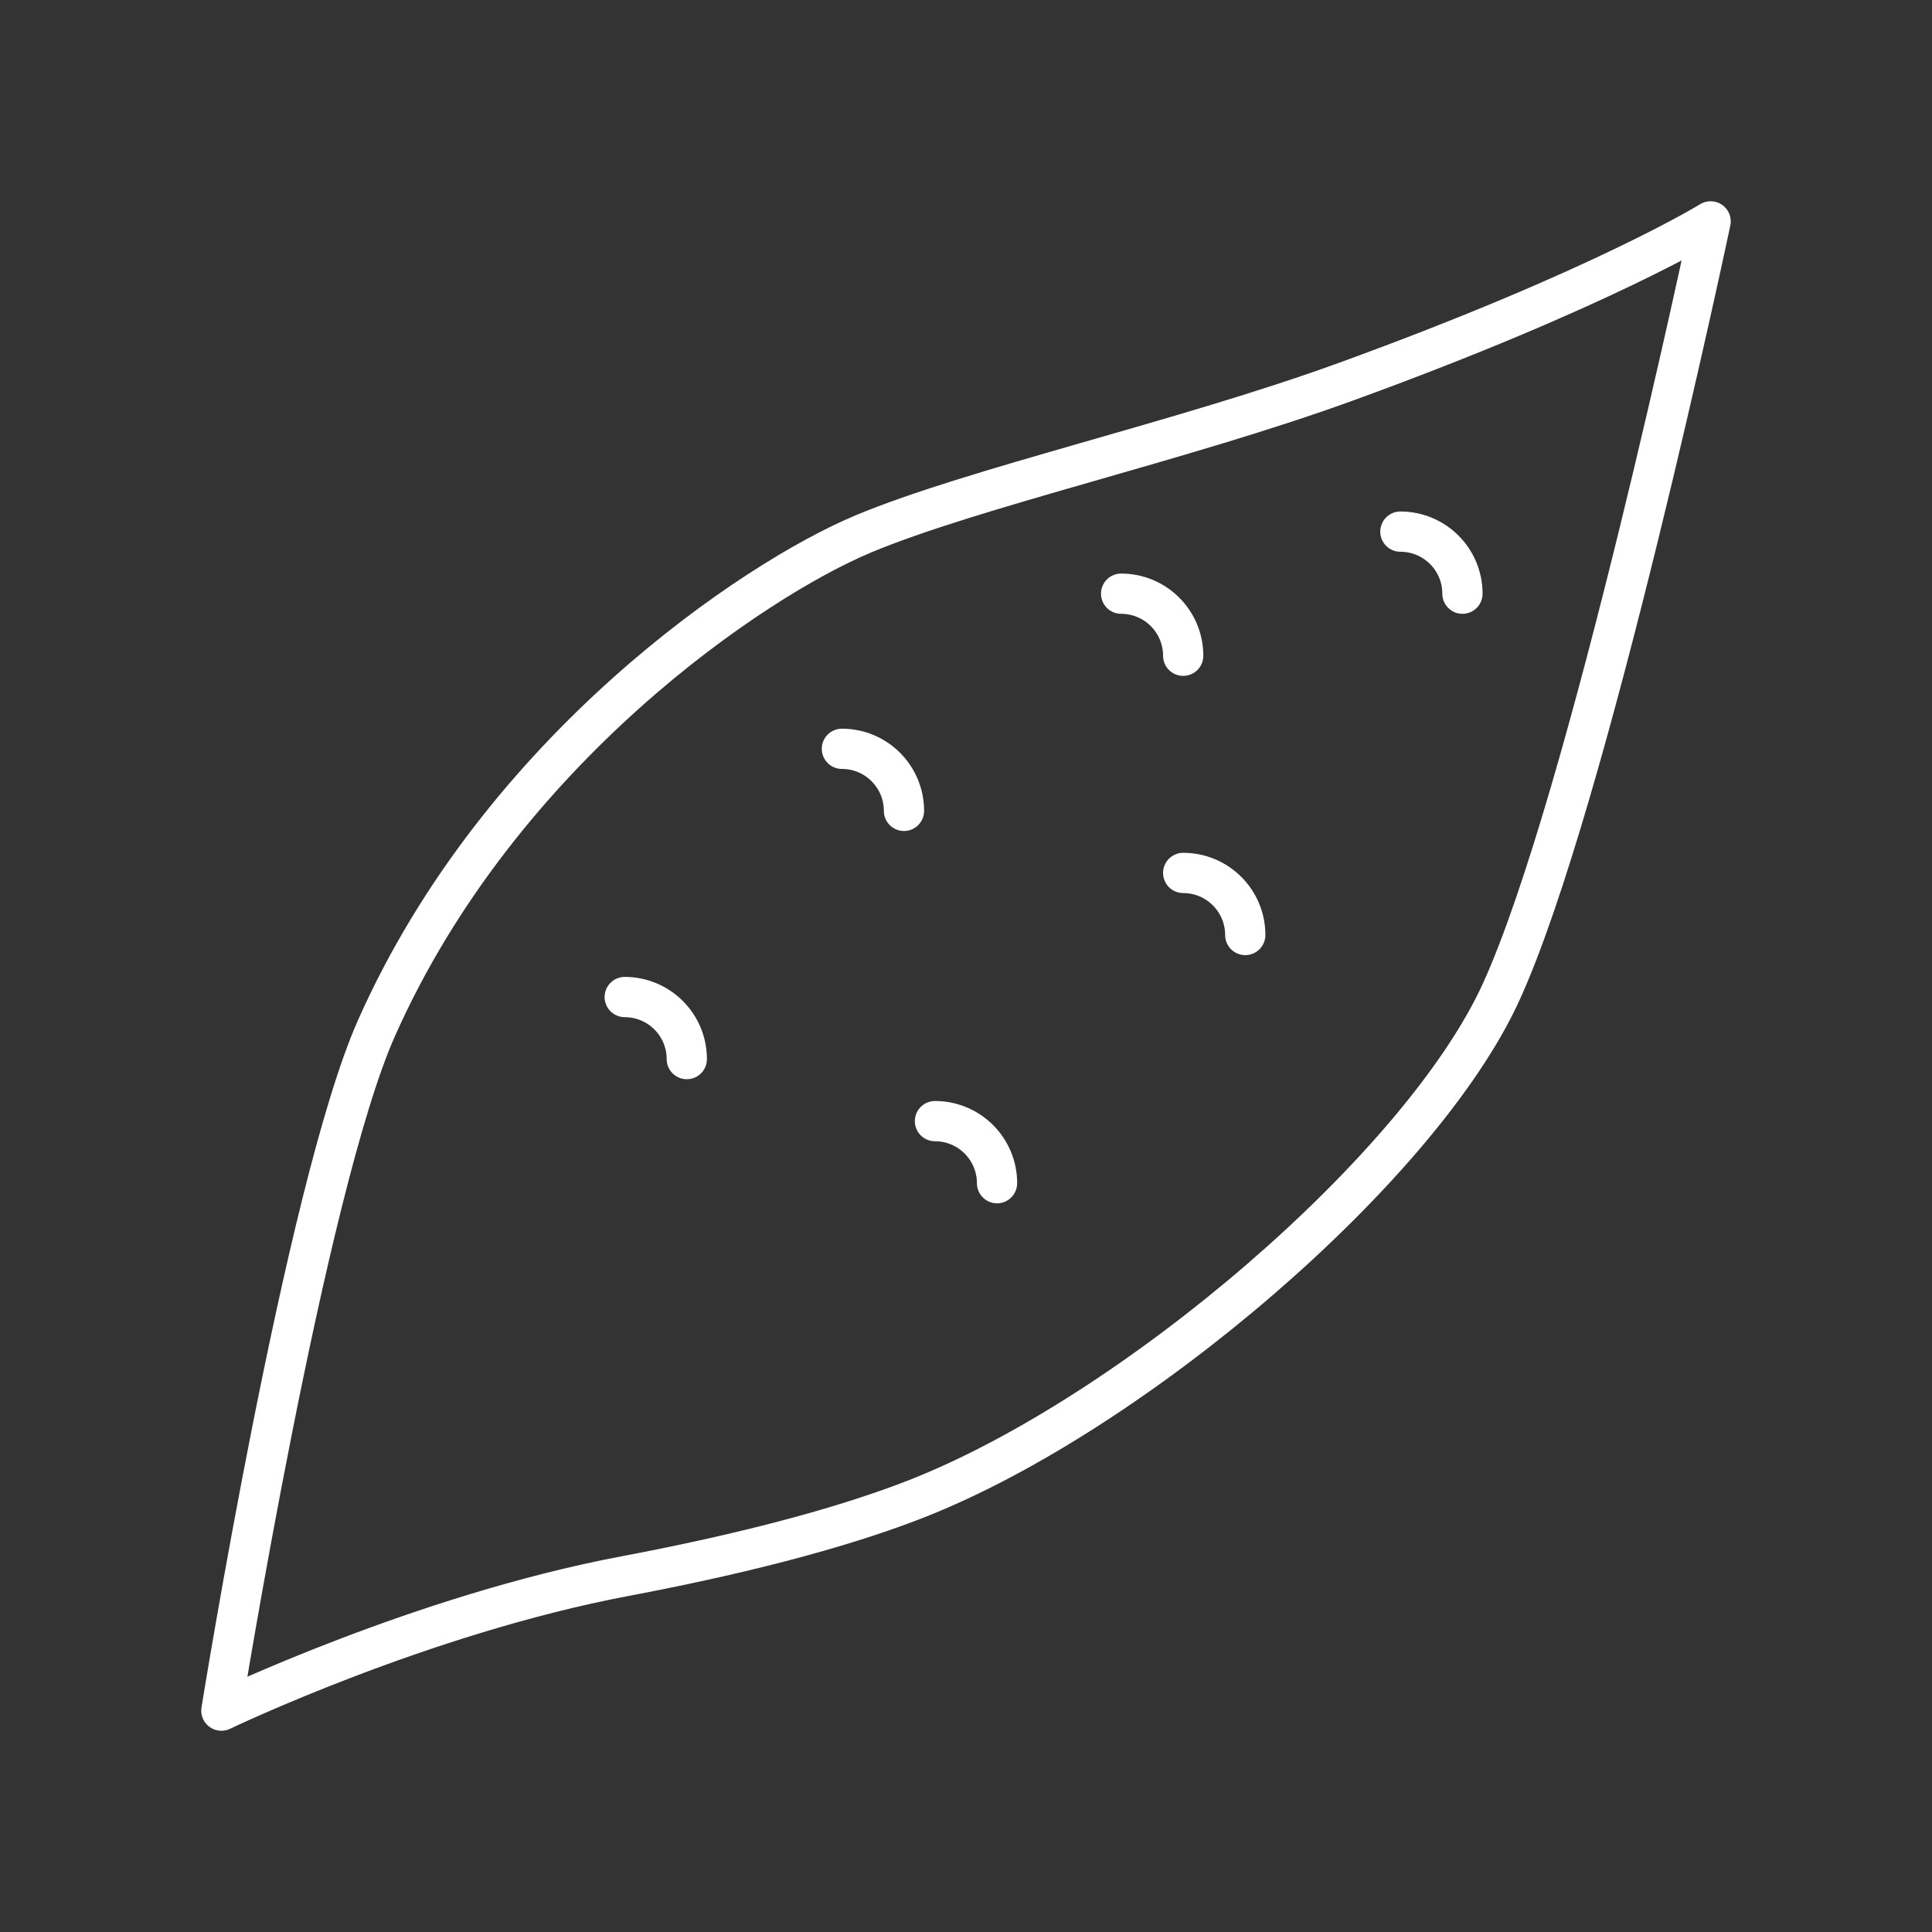 <?xml version="1.0" encoding="UTF-8"?><svg id="b" xmlns="http://www.w3.org/2000/svg" viewBox="0 0 48 48"><rect x="0" y="0" width="48" height="48" fill="#333333" stroke="none"/><defs><style>.j{fill:none;stroke:#fff;stroke-linecap:round;stroke-linejoin:round;}</style></defs><path id="c" class="j" d="m21.431,13.273c-2.664,1.115-8.993,5.332-12.077,12.269-1.766,3.973-3.854,16.958-3.854,16.958,0,0,4.964-2.385,10.021-3.34,3.405-.643,5.726-1.324,7.259-1.927,5.396-2.121,12.526-8.223,14.517-12.591,2.171-4.763,5.203-19.142,5.203-19.142,0,0-2.698,1.67-9.057,3.982-4.072,1.481-9.25,2.634-12.012,3.79"/><path id="d" class="j" d="m34.792,13.208c.851,0,1.542.69,1.542,1.542"/><path id="e" class="j" d="m27.854,14.75c.851,0,1.542.69,1.542,1.542"/><path id="f" class="j" d="m29.396,21.688c.851,0,1.542.69,1.542,1.542"/><path id="g" class="j" d="m20.917,18.604c.851,0,1.542.69,1.542,1.542"/><path id="h" class="j" d="m23.229,27.854c.851,0,1.542.69,1.542,1.542"/><path id="i" class="j" d="m15.521,24.771c.851,0,1.542.69,1.542,1.542"/></svg>